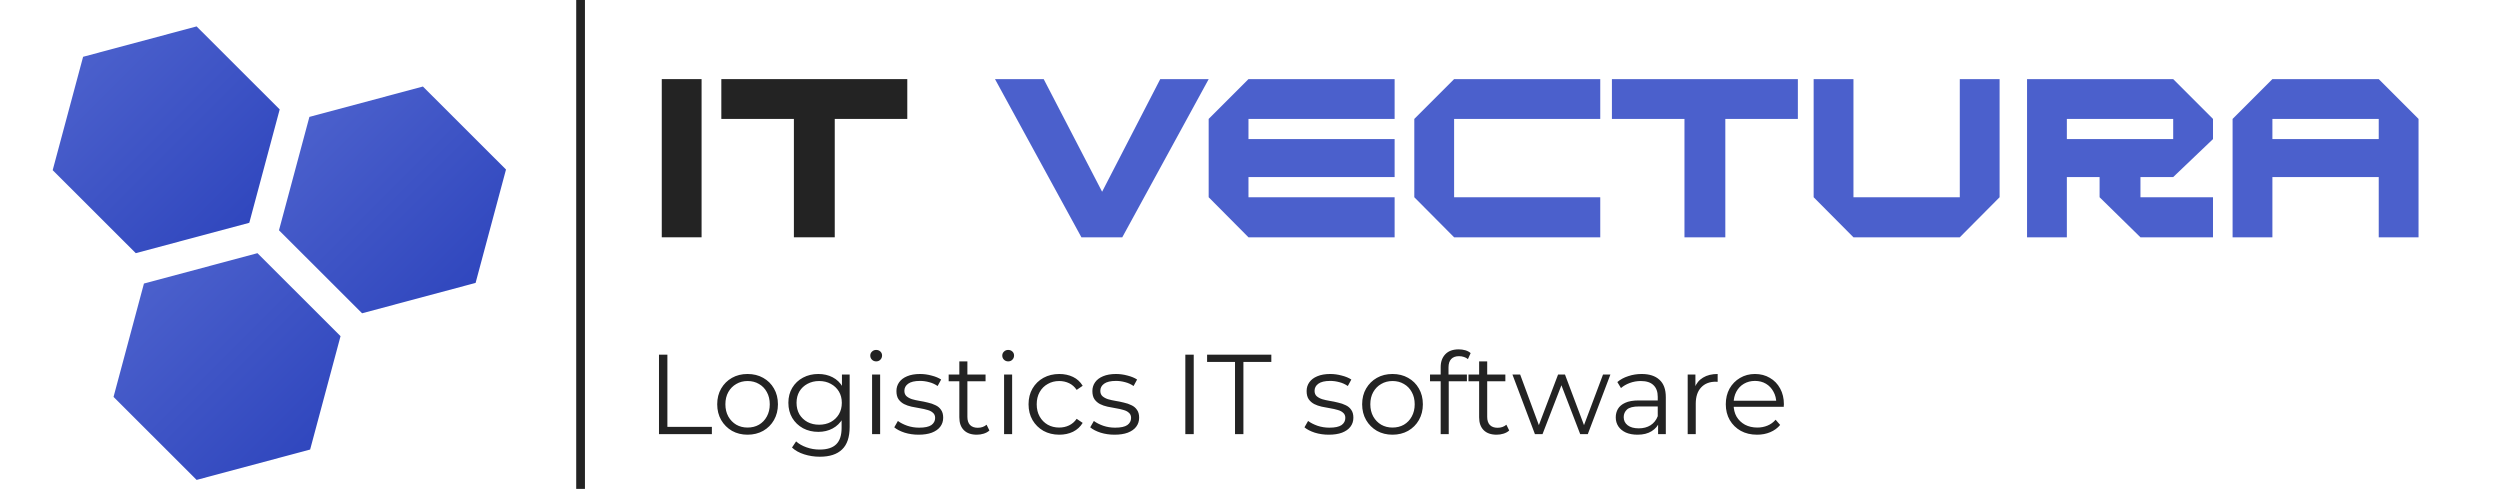 <svg width="225" height="45" viewBox="0 0 225 45" fill="none" xmlns="http://www.w3.org/2000/svg">
<g clip-path="url(#clip0_202_214)">
<path d="M27.846 10.521L38.062 7.787L45.54 15.257L42.803 25.461L32.587 28.195L25.108 20.725L27.846 10.521Z" fill="url(#paint0_linear_202_214)"/>
<path d="M7.479 5.111L17.694 2.377L25.173 9.847L22.436 20.051L12.22 22.785L4.741 15.315L7.479 5.111Z" fill="url(#paint1_linear_202_214)"/>
<path d="M12.955 25.519L23.171 22.785L30.649 30.254L27.912 40.458L17.696 43.192L10.218 35.722L12.955 25.519Z" fill="url(#paint2_linear_202_214)"/>
<path d="M63.142 21.357H59.559V7.12H63.142V21.357ZM81.656 10.703H75.127V21.357H71.45V10.703H64.92V7.12H81.656V10.703Z" fill="#232323"/>
<path d="M108.783 7.12L101.005 21.357H97.327L89.549 7.12H93.933L99.19 17.256L104.422 7.12H108.783ZM125.516 21.357H112.363L108.78 17.751V10.703L112.363 7.12H125.516V10.703H112.363V12.518H125.516V15.936H112.363V17.751H125.516V21.357ZM144.023 21.357H130.87L127.287 17.751V10.703L130.87 7.12H144.023V10.703H130.87V17.751H144.023V21.357ZM161.808 10.703H155.279V21.357H151.602V10.703H145.072V7.12H161.808V10.703ZM179.964 17.751L176.381 21.357H166.811L163.228 17.751V7.12H166.811V17.751H176.381V7.12H179.964V17.751ZM199.17 21.357H192.641L188.963 17.751V15.936H186.017V21.357H182.434V7.12H195.587L199.17 10.703V12.518L195.587 15.936H192.641V17.751H199.17V21.357ZM195.587 12.518V10.703H186.017V12.518H195.587ZM217.669 21.357H214.086V15.936H204.516V21.357H200.933V10.703L204.516 7.12H214.086L217.669 10.703V21.357ZM214.086 12.518V10.703H204.516V12.518H214.086Z" fill="#4B60CC"/>
<path d="M59.309 39.072V31.922H60.065V38.419H64.069V39.072H59.309ZM67.277 39.123C66.759 39.123 66.293 39.008 65.877 38.776C65.469 38.538 65.145 38.214 64.907 37.806C64.669 37.39 64.549 36.917 64.549 36.386C64.549 35.848 64.669 35.375 64.907 34.966C65.145 34.558 65.469 34.237 65.877 34.006C66.286 33.775 66.752 33.659 67.277 33.659C67.808 33.659 68.278 33.775 68.686 34.006C69.102 34.237 69.425 34.558 69.657 34.966C69.895 35.375 70.014 35.848 70.014 36.386C70.014 36.917 69.895 37.39 69.657 37.806C69.425 38.214 69.102 38.538 68.686 38.776C68.271 39.008 67.801 39.123 67.277 39.123ZM67.277 38.48C67.665 38.48 68.009 38.395 68.308 38.224C68.608 38.047 68.843 37.802 69.013 37.489C69.19 37.169 69.279 36.801 69.279 36.386C69.279 35.964 69.19 35.596 69.013 35.283C68.843 34.969 68.608 34.728 68.308 34.558C68.009 34.38 67.668 34.292 67.287 34.292C66.906 34.292 66.565 34.38 66.265 34.558C65.966 34.728 65.728 34.969 65.55 35.283C65.373 35.596 65.285 35.964 65.285 36.386C65.285 36.801 65.373 37.169 65.55 37.489C65.728 37.802 65.966 38.047 66.265 38.224C66.565 38.395 66.902 38.48 67.277 38.48ZM73.783 41.105C73.292 41.105 72.823 41.033 72.373 40.89C71.924 40.747 71.559 40.543 71.28 40.278L71.648 39.726C71.9 39.951 72.21 40.128 72.577 40.257C72.952 40.393 73.347 40.461 73.762 40.461C74.443 40.461 74.944 40.301 75.264 39.981C75.584 39.668 75.744 39.178 75.744 38.511V37.172L75.846 36.253L75.775 35.334V33.71H76.469V38.419C76.469 39.345 76.241 40.022 75.785 40.451C75.335 40.887 74.668 41.105 73.783 41.105ZM73.65 38.868C73.139 38.868 72.68 38.759 72.271 38.541C71.862 38.316 71.539 38.007 71.301 37.612C71.069 37.217 70.953 36.764 70.953 36.253C70.953 35.742 71.069 35.293 71.301 34.905C71.539 34.51 71.862 34.203 72.271 33.986C72.68 33.768 73.139 33.659 73.65 33.659C74.127 33.659 74.556 33.757 74.937 33.955C75.318 34.152 75.621 34.445 75.846 34.833C76.071 35.221 76.183 35.695 76.183 36.253C76.183 36.812 76.071 37.285 75.846 37.673C75.621 38.061 75.318 38.357 74.937 38.562C74.556 38.766 74.127 38.868 73.65 38.868ZM73.721 38.224C74.116 38.224 74.467 38.143 74.773 37.979C75.08 37.809 75.322 37.578 75.499 37.285C75.676 36.985 75.764 36.641 75.764 36.253C75.764 35.865 75.676 35.525 75.499 35.232C75.322 34.939 75.08 34.711 74.773 34.547C74.467 34.377 74.116 34.292 73.721 34.292C73.333 34.292 72.983 34.377 72.669 34.547C72.363 34.711 72.121 34.939 71.944 35.232C71.774 35.525 71.689 35.865 71.689 36.253C71.689 36.641 71.774 36.985 71.944 37.285C72.121 37.578 72.363 37.809 72.669 37.979C72.983 38.143 73.333 38.224 73.721 38.224ZM78.487 39.072V33.71H79.212V39.072H78.487ZM78.855 32.525C78.705 32.525 78.579 32.474 78.477 32.372C78.375 32.27 78.324 32.147 78.324 32.004C78.324 31.861 78.375 31.742 78.477 31.646C78.579 31.544 78.705 31.493 78.855 31.493C79.005 31.493 79.131 31.541 79.233 31.636C79.335 31.732 79.386 31.851 79.386 31.994C79.386 32.144 79.335 32.27 79.233 32.372C79.137 32.474 79.011 32.525 78.855 32.525ZM82.67 39.123C82.228 39.123 81.809 39.062 81.414 38.94C81.019 38.81 80.709 38.65 80.484 38.459L80.811 37.887C81.029 38.051 81.308 38.194 81.649 38.316C81.989 38.432 82.347 38.49 82.722 38.49C83.232 38.49 83.6 38.412 83.825 38.255C84.049 38.092 84.162 37.877 84.162 37.612C84.162 37.414 84.097 37.261 83.968 37.152C83.845 37.036 83.682 36.951 83.477 36.897C83.273 36.835 83.045 36.784 82.793 36.743C82.541 36.703 82.289 36.655 82.037 36.6C81.792 36.546 81.567 36.468 81.363 36.365C81.159 36.257 80.992 36.11 80.862 35.926C80.74 35.742 80.679 35.497 80.679 35.191C80.679 34.898 80.76 34.636 80.924 34.404C81.087 34.173 81.326 33.992 81.639 33.863C81.959 33.727 82.347 33.659 82.803 33.659C83.15 33.659 83.498 33.706 83.845 33.802C84.192 33.89 84.478 34.009 84.703 34.159L84.386 34.741C84.148 34.578 83.893 34.462 83.62 34.394C83.348 34.319 83.076 34.282 82.803 34.282C82.32 34.282 81.962 34.367 81.731 34.537C81.506 34.701 81.394 34.912 81.394 35.17C81.394 35.375 81.455 35.535 81.578 35.651C81.707 35.766 81.874 35.858 82.078 35.926C82.289 35.988 82.517 36.039 82.762 36.08C83.014 36.12 83.263 36.171 83.508 36.233C83.76 36.287 83.988 36.365 84.192 36.468C84.403 36.563 84.57 36.703 84.693 36.886C84.822 37.063 84.887 37.298 84.887 37.591C84.887 37.904 84.798 38.177 84.621 38.408C84.451 38.633 84.199 38.81 83.865 38.94C83.539 39.062 83.14 39.123 82.67 39.123ZM87.913 39.123C87.409 39.123 87.021 38.987 86.749 38.715C86.476 38.442 86.34 38.058 86.34 37.561V32.525H87.065V37.52C87.065 37.833 87.144 38.075 87.3 38.245C87.464 38.415 87.695 38.5 87.995 38.5C88.315 38.5 88.581 38.408 88.792 38.224L89.047 38.745C88.904 38.875 88.73 38.97 88.526 39.031C88.329 39.093 88.124 39.123 87.913 39.123ZM85.38 34.312V33.71H88.7V34.312H85.38ZM90.367 39.072V33.71H91.092V39.072H90.367ZM90.735 32.525C90.585 32.525 90.459 32.474 90.357 32.372C90.255 32.27 90.204 32.147 90.204 32.004C90.204 31.861 90.255 31.742 90.357 31.646C90.459 31.544 90.585 31.493 90.735 31.493C90.885 31.493 91.011 31.541 91.113 31.636C91.215 31.732 91.266 31.851 91.266 31.994C91.266 32.144 91.215 32.27 91.113 32.372C91.017 32.474 90.891 32.525 90.735 32.525ZM95.337 39.123C94.806 39.123 94.329 39.008 93.907 38.776C93.492 38.538 93.165 38.214 92.926 37.806C92.688 37.39 92.569 36.917 92.569 36.386C92.569 35.848 92.688 35.375 92.926 34.966C93.165 34.558 93.492 34.237 93.907 34.006C94.329 33.775 94.806 33.659 95.337 33.659C95.793 33.659 96.205 33.747 96.573 33.924C96.941 34.101 97.23 34.367 97.441 34.721L96.9 35.089C96.716 34.816 96.488 34.615 96.215 34.486C95.943 34.357 95.647 34.292 95.327 34.292C94.945 34.292 94.602 34.38 94.295 34.558C93.989 34.728 93.747 34.969 93.57 35.283C93.393 35.596 93.304 35.964 93.304 36.386C93.304 36.808 93.393 37.176 93.57 37.489C93.747 37.802 93.989 38.047 94.295 38.224C94.602 38.395 94.945 38.48 95.327 38.48C95.647 38.48 95.943 38.415 96.215 38.286C96.488 38.156 96.716 37.959 96.9 37.693L97.441 38.061C97.23 38.408 96.941 38.674 96.573 38.858C96.205 39.035 95.793 39.123 95.337 39.123ZM100.306 39.123C99.863 39.123 99.445 39.062 99.05 38.94C98.655 38.81 98.345 38.65 98.12 38.459L98.447 37.887C98.665 38.051 98.944 38.194 99.285 38.316C99.625 38.432 99.983 38.49 100.357 38.49C100.868 38.49 101.235 38.412 101.46 38.255C101.685 38.092 101.797 37.877 101.797 37.612C101.797 37.414 101.733 37.261 101.603 37.152C101.481 37.036 101.317 36.951 101.113 36.897C100.909 36.835 100.681 36.784 100.429 36.743C100.177 36.703 99.925 36.655 99.673 36.6C99.428 36.546 99.203 36.468 98.999 36.365C98.794 36.257 98.627 36.11 98.498 35.926C98.376 35.742 98.314 35.497 98.314 35.191C98.314 34.898 98.396 34.636 98.559 34.404C98.723 34.173 98.961 33.992 99.274 33.863C99.594 33.727 99.983 33.659 100.439 33.659C100.786 33.659 101.133 33.706 101.481 33.802C101.828 33.89 102.114 34.009 102.339 34.159L102.022 34.741C101.784 34.578 101.528 34.462 101.256 34.394C100.984 34.319 100.711 34.282 100.439 34.282C99.955 34.282 99.598 34.367 99.366 34.537C99.142 34.701 99.029 34.912 99.029 35.17C99.029 35.375 99.091 35.535 99.213 35.651C99.342 35.766 99.509 35.858 99.714 35.926C99.925 35.988 100.153 36.039 100.398 36.08C100.65 36.12 100.898 36.171 101.144 36.233C101.396 36.287 101.624 36.365 101.828 36.468C102.039 36.563 102.206 36.703 102.328 36.886C102.458 37.063 102.522 37.298 102.522 37.591C102.522 37.904 102.434 38.177 102.257 38.408C102.087 38.633 101.835 38.81 101.501 38.94C101.174 39.062 100.776 39.123 100.306 39.123ZM106.68 39.072V31.922H107.436V39.072H106.68ZM111.151 39.072V32.576H108.638V31.922H114.42V32.576H111.907V39.072H111.151ZM119.587 39.123C119.145 39.123 118.726 39.062 118.331 38.94C117.936 38.81 117.626 38.65 117.402 38.459L117.728 37.887C117.946 38.051 118.226 38.194 118.566 38.316C118.907 38.432 119.264 38.49 119.639 38.49C120.149 38.49 120.517 38.412 120.742 38.255C120.966 38.092 121.079 37.877 121.079 37.612C121.079 37.414 121.014 37.261 120.885 37.152C120.762 37.036 120.599 36.951 120.394 36.897C120.19 36.835 119.962 36.784 119.71 36.743C119.458 36.703 119.206 36.655 118.954 36.6C118.709 36.546 118.484 36.468 118.28 36.365C118.076 36.257 117.909 36.11 117.78 35.926C117.657 35.742 117.596 35.497 117.596 35.191C117.596 34.898 117.677 34.636 117.841 34.404C118.004 34.173 118.243 33.992 118.556 33.863C118.876 33.727 119.264 33.659 119.72 33.659C120.068 33.659 120.415 33.706 120.762 33.802C121.109 33.89 121.395 34.009 121.62 34.159L121.303 34.741C121.065 34.578 120.81 34.462 120.537 34.394C120.265 34.319 119.993 34.282 119.72 34.282C119.237 34.282 118.879 34.367 118.648 34.537C118.423 34.701 118.311 34.912 118.311 35.17C118.311 35.375 118.372 35.535 118.495 35.651C118.624 35.766 118.791 35.858 118.995 35.926C119.206 35.988 119.434 36.039 119.679 36.08C119.931 36.12 120.18 36.171 120.425 36.233C120.677 36.287 120.905 36.365 121.109 36.468C121.32 36.563 121.487 36.703 121.61 36.886C121.739 37.063 121.804 37.298 121.804 37.591C121.804 37.904 121.715 38.177 121.538 38.408C121.368 38.633 121.116 38.81 120.783 38.94C120.456 39.062 120.057 39.123 119.587 39.123ZM125.321 39.123C124.803 39.123 124.337 39.008 123.921 38.776C123.513 38.538 123.189 38.214 122.951 37.806C122.712 37.39 122.593 36.917 122.593 36.386C122.593 35.848 122.712 35.375 122.951 34.966C123.189 34.558 123.513 34.237 123.921 34.006C124.33 33.775 124.796 33.659 125.321 33.659C125.852 33.659 126.322 33.775 126.73 34.006C127.145 34.237 127.469 34.558 127.7 34.966C127.939 35.375 128.058 35.848 128.058 36.386C128.058 36.917 127.939 37.39 127.7 37.806C127.469 38.214 127.145 38.538 126.73 38.776C126.315 39.008 125.845 39.123 125.321 39.123ZM125.321 38.48C125.709 38.48 126.053 38.395 126.352 38.224C126.652 38.047 126.887 37.802 127.057 37.489C127.234 37.169 127.323 36.801 127.323 36.386C127.323 35.964 127.234 35.596 127.057 35.283C126.887 34.969 126.652 34.728 126.352 34.558C126.053 34.38 125.712 34.292 125.331 34.292C124.949 34.292 124.609 34.38 124.309 34.558C124.01 34.728 123.771 34.969 123.594 35.283C123.417 35.596 123.329 35.964 123.329 36.386C123.329 36.801 123.417 37.169 123.594 37.489C123.771 37.802 124.01 38.047 124.309 38.224C124.609 38.395 124.946 38.48 125.321 38.48ZM129.661 39.072V33.036C129.661 32.559 129.801 32.174 130.08 31.881C130.359 31.589 130.761 31.442 131.285 31.442C131.489 31.442 131.687 31.469 131.878 31.524C132.068 31.578 132.228 31.663 132.358 31.779L132.113 32.321C132.01 32.232 131.891 32.167 131.755 32.127C131.619 32.079 131.472 32.055 131.316 32.055C131.009 32.055 130.774 32.14 130.611 32.31C130.448 32.481 130.366 32.733 130.366 33.066V33.883L130.386 34.221V39.072H129.661ZM128.701 34.312V33.71H132.021V34.312H128.701ZM134.695 39.123C134.192 39.123 133.803 38.987 133.531 38.715C133.259 38.442 133.122 38.058 133.122 37.561V32.525H133.848V37.52C133.848 37.833 133.926 38.075 134.083 38.245C134.246 38.415 134.478 38.5 134.777 38.5C135.097 38.5 135.363 38.408 135.574 38.224L135.829 38.745C135.686 38.875 135.513 38.97 135.308 39.031C135.111 39.093 134.907 39.123 134.695 39.123ZM132.162 34.312V33.71H135.482V34.312H132.162ZM138.143 39.072L136.12 33.71H136.815L138.653 38.684H138.337L140.226 33.71H140.849L142.719 38.684H142.402L144.271 33.71H144.935L142.902 39.072H142.218L140.42 34.394H140.635L138.827 39.072H138.143ZM149.228 39.072V37.887L149.197 37.693V35.712C149.197 35.255 149.068 34.905 148.809 34.66C148.557 34.415 148.179 34.292 147.675 34.292C147.328 34.292 146.998 34.35 146.685 34.466C146.371 34.581 146.106 34.735 145.888 34.925L145.561 34.384C145.833 34.152 146.16 33.975 146.542 33.853C146.923 33.723 147.325 33.659 147.747 33.659C148.441 33.659 148.976 33.832 149.351 34.18C149.732 34.52 149.923 35.041 149.923 35.742V39.072H149.228ZM147.379 39.123C146.977 39.123 146.627 39.059 146.327 38.929C146.034 38.793 145.81 38.609 145.653 38.378C145.496 38.139 145.418 37.867 145.418 37.561C145.418 37.281 145.483 37.029 145.612 36.805C145.748 36.573 145.966 36.389 146.266 36.253C146.572 36.11 146.981 36.039 147.492 36.039H149.34V36.58H147.512C146.994 36.58 146.634 36.672 146.429 36.856C146.232 37.04 146.133 37.268 146.133 37.54C146.133 37.847 146.252 38.092 146.491 38.276C146.729 38.459 147.063 38.551 147.492 38.551C147.9 38.551 148.251 38.459 148.544 38.276C148.843 38.085 149.061 37.812 149.197 37.458L149.361 37.959C149.225 38.313 148.986 38.596 148.646 38.807C148.312 39.018 147.89 39.123 147.379 39.123ZM151.892 39.072V33.71H152.587V35.17L152.515 34.915C152.665 34.507 152.917 34.197 153.271 33.986C153.625 33.768 154.065 33.659 154.589 33.659V34.364C154.562 34.364 154.534 34.364 154.507 34.364C154.48 34.357 154.453 34.353 154.425 34.353C153.86 34.353 153.418 34.527 153.098 34.874C152.778 35.215 152.618 35.702 152.618 36.335V39.072H151.892ZM158.14 39.123C157.582 39.123 157.091 39.008 156.669 38.776C156.247 38.538 155.917 38.214 155.678 37.806C155.44 37.39 155.321 36.917 155.321 36.386C155.321 35.855 155.433 35.385 155.658 34.976C155.89 34.568 156.203 34.248 156.598 34.016C156.999 33.778 157.449 33.659 157.946 33.659C158.45 33.659 158.896 33.775 159.284 34.006C159.679 34.231 159.989 34.551 160.214 34.966C160.438 35.375 160.551 35.848 160.551 36.386C160.551 36.42 160.547 36.457 160.54 36.498C160.54 36.532 160.54 36.57 160.54 36.611H155.873V36.069H160.152L159.866 36.284C159.866 35.896 159.781 35.552 159.611 35.252C159.448 34.946 159.223 34.707 158.937 34.537C158.651 34.367 158.321 34.282 157.946 34.282C157.578 34.282 157.248 34.367 156.955 34.537C156.662 34.707 156.434 34.946 156.271 35.252C156.107 35.559 156.026 35.909 156.026 36.304V36.417C156.026 36.825 156.114 37.186 156.291 37.499C156.475 37.806 156.727 38.047 157.047 38.224C157.374 38.395 157.745 38.48 158.161 38.48C158.487 38.48 158.79 38.422 159.07 38.306C159.356 38.19 159.601 38.013 159.805 37.775L160.214 38.245C159.975 38.531 159.676 38.749 159.315 38.899C158.961 39.048 158.569 39.123 158.14 39.123Z" fill="#232323"/>
<line x1="52.252" y1="-1.71723e-08" x2="52.252" y2="44" stroke="#232323" stroke-width="0.786"/>
</g>
<defs>
<linearGradient id="paint0_linear_202_214" x1="27.846" y1="10.521" x2="42.785" y2="25.479" gradientUnits="userSpaceOnUse">
<stop stop-color="#4B60CC"/>
<stop offset="1" stop-color="#3047BE"/>
</linearGradient>
<linearGradient id="paint1_linear_202_214" x1="7.479" y1="5.111" x2="22.418" y2="20.068" gradientUnits="userSpaceOnUse">
<stop stop-color="#4B60CC"/>
<stop offset="1" stop-color="#3047BE"/>
</linearGradient>
<linearGradient id="paint2_linear_202_214" x1="12.955" y1="25.519" x2="27.895" y2="40.476" gradientUnits="userSpaceOnUse">
<stop stop-color="#4B60CC"/>
<stop offset="1" stop-color="#3047BE"/>
</linearGradient>
<clipPath id="clip0_202_214">
<rect width="225" height="45" fill="white"/>
</clipPath>
</defs>
</svg>
